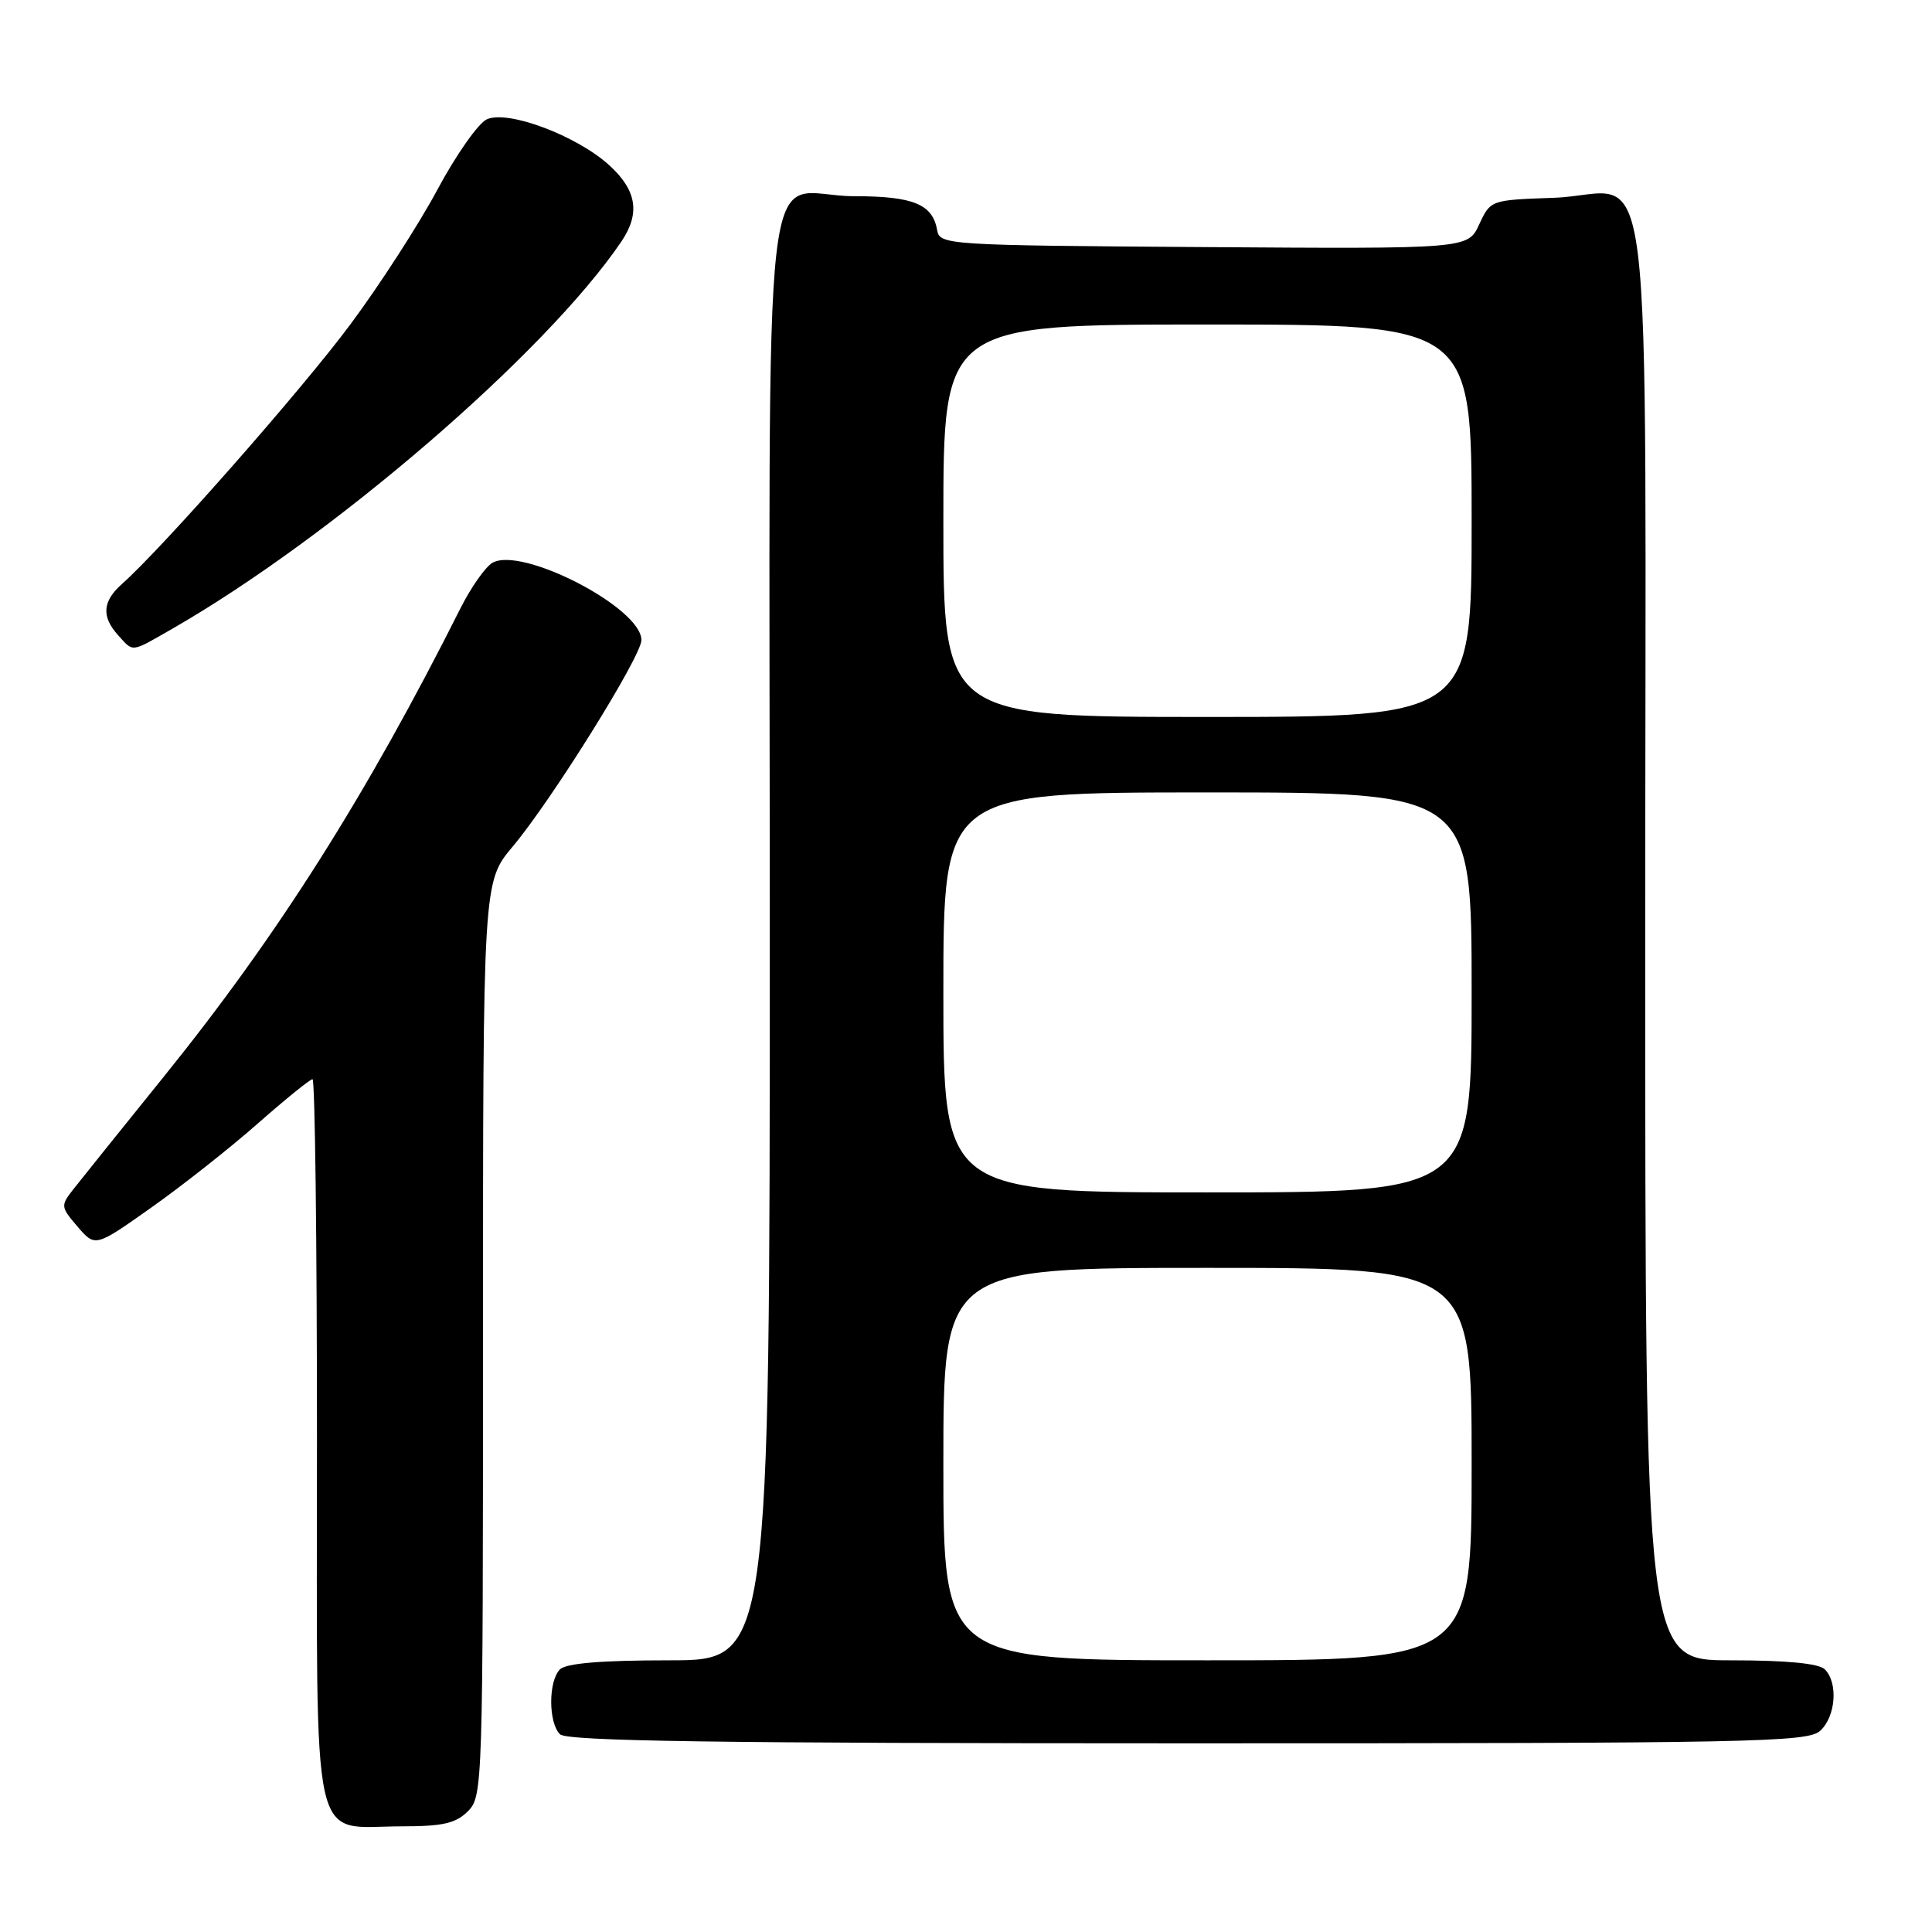 <?xml version="1.0" encoding="UTF-8" standalone="no"?>
<!DOCTYPE svg PUBLIC "-//W3C//DTD SVG 1.1//EN" "http://www.w3.org/Graphics/SVG/1.1/DTD/svg11.dtd" >
<svg xmlns="http://www.w3.org/2000/svg" xmlns:xlink="http://www.w3.org/1999/xlink" version="1.1" viewBox="0 0 256 256">
 <g >
 <path fill="currentColor"
d=" M 62.00 240.00 C 63.96 238.04 64.00 236.67 64.00 177.43 C 64.00 116.86 64.00 116.86 67.93 112.18 C 73.09 106.04 84.99 86.96 84.99 84.82 C 85.01 80.53 69.02 72.28 65.21 74.60 C 64.27 75.18 62.39 77.87 61.03 80.57 C 48.57 105.38 36.79 123.98 21.70 142.67 C 16.09 149.62 10.70 156.33 9.73 157.57 C 8.01 159.76 8.03 159.92 10.29 162.55 C 12.62 165.26 12.62 165.26 20.06 160.00 C 24.15 157.11 30.50 152.10 34.16 148.87 C 37.83 145.64 41.09 143.00 41.41 143.00 C 41.74 143.00 42.00 164.57 42.00 190.94 C 42.00 246.55 41.00 242.00 53.22 242.00 C 58.67 242.00 60.39 241.61 62.00 240.00 Z  M 241.17 229.35 C 243.25 227.47 243.59 222.99 241.80 221.20 C 241.01 220.41 236.76 220.00 229.30 220.00 C 218.00 220.00 218.00 220.00 218.00 124.65 C 218.00 13.85 219.46 25.73 205.87 26.21 C 197.51 26.50 197.50 26.51 196.00 29.74 C 194.50 32.98 194.50 32.98 159.51 32.74 C 125.40 32.51 124.52 32.45 124.18 30.50 C 123.58 27.06 121.01 26.00 113.24 26.00 C 100.59 26.00 102.00 13.68 102.00 124.04 C 102.00 220.00 102.00 220.00 88.70 220.00 C 79.69 220.00 75.01 220.39 74.20 221.20 C 72.65 222.75 72.65 228.25 74.20 229.80 C 75.11 230.71 94.95 231.00 157.37 231.00 C 232.24 231.00 239.50 230.86 241.17 229.35 Z  M 22.82 83.32 C 44.03 71.15 72.30 46.79 82.32 32.03 C 84.86 28.28 84.39 25.25 80.76 21.92 C 76.44 17.98 67.30 14.54 64.51 15.81 C 63.37 16.33 60.43 20.52 57.97 25.11 C 55.51 29.71 50.32 37.75 46.43 42.98 C 40.06 51.56 21.56 72.59 16.14 77.40 C 13.57 79.69 13.43 81.71 15.65 84.17 C 17.72 86.45 17.26 86.51 22.82 83.32 Z  M 125.00 194.00 C 125.00 168.00 125.00 168.00 160.00 168.00 C 195.00 168.00 195.00 168.00 195.00 194.00 C 195.00 220.00 195.00 220.00 160.00 220.00 C 125.00 220.00 125.00 220.00 125.00 194.00 Z  M 125.00 131.50 C 125.00 105.00 125.00 105.00 160.00 105.00 C 195.00 105.00 195.00 105.00 195.00 131.50 C 195.00 158.00 195.00 158.00 160.00 158.00 C 125.00 158.00 125.00 158.00 125.00 131.50 Z  M 125.00 69.00 C 125.00 43.00 125.00 43.00 160.00 43.00 C 195.00 43.00 195.00 43.00 195.00 69.00 C 195.00 95.00 195.00 95.00 160.00 95.00 C 125.00 95.00 125.00 95.00 125.00 69.00 Z "/>
</g>
</svg>